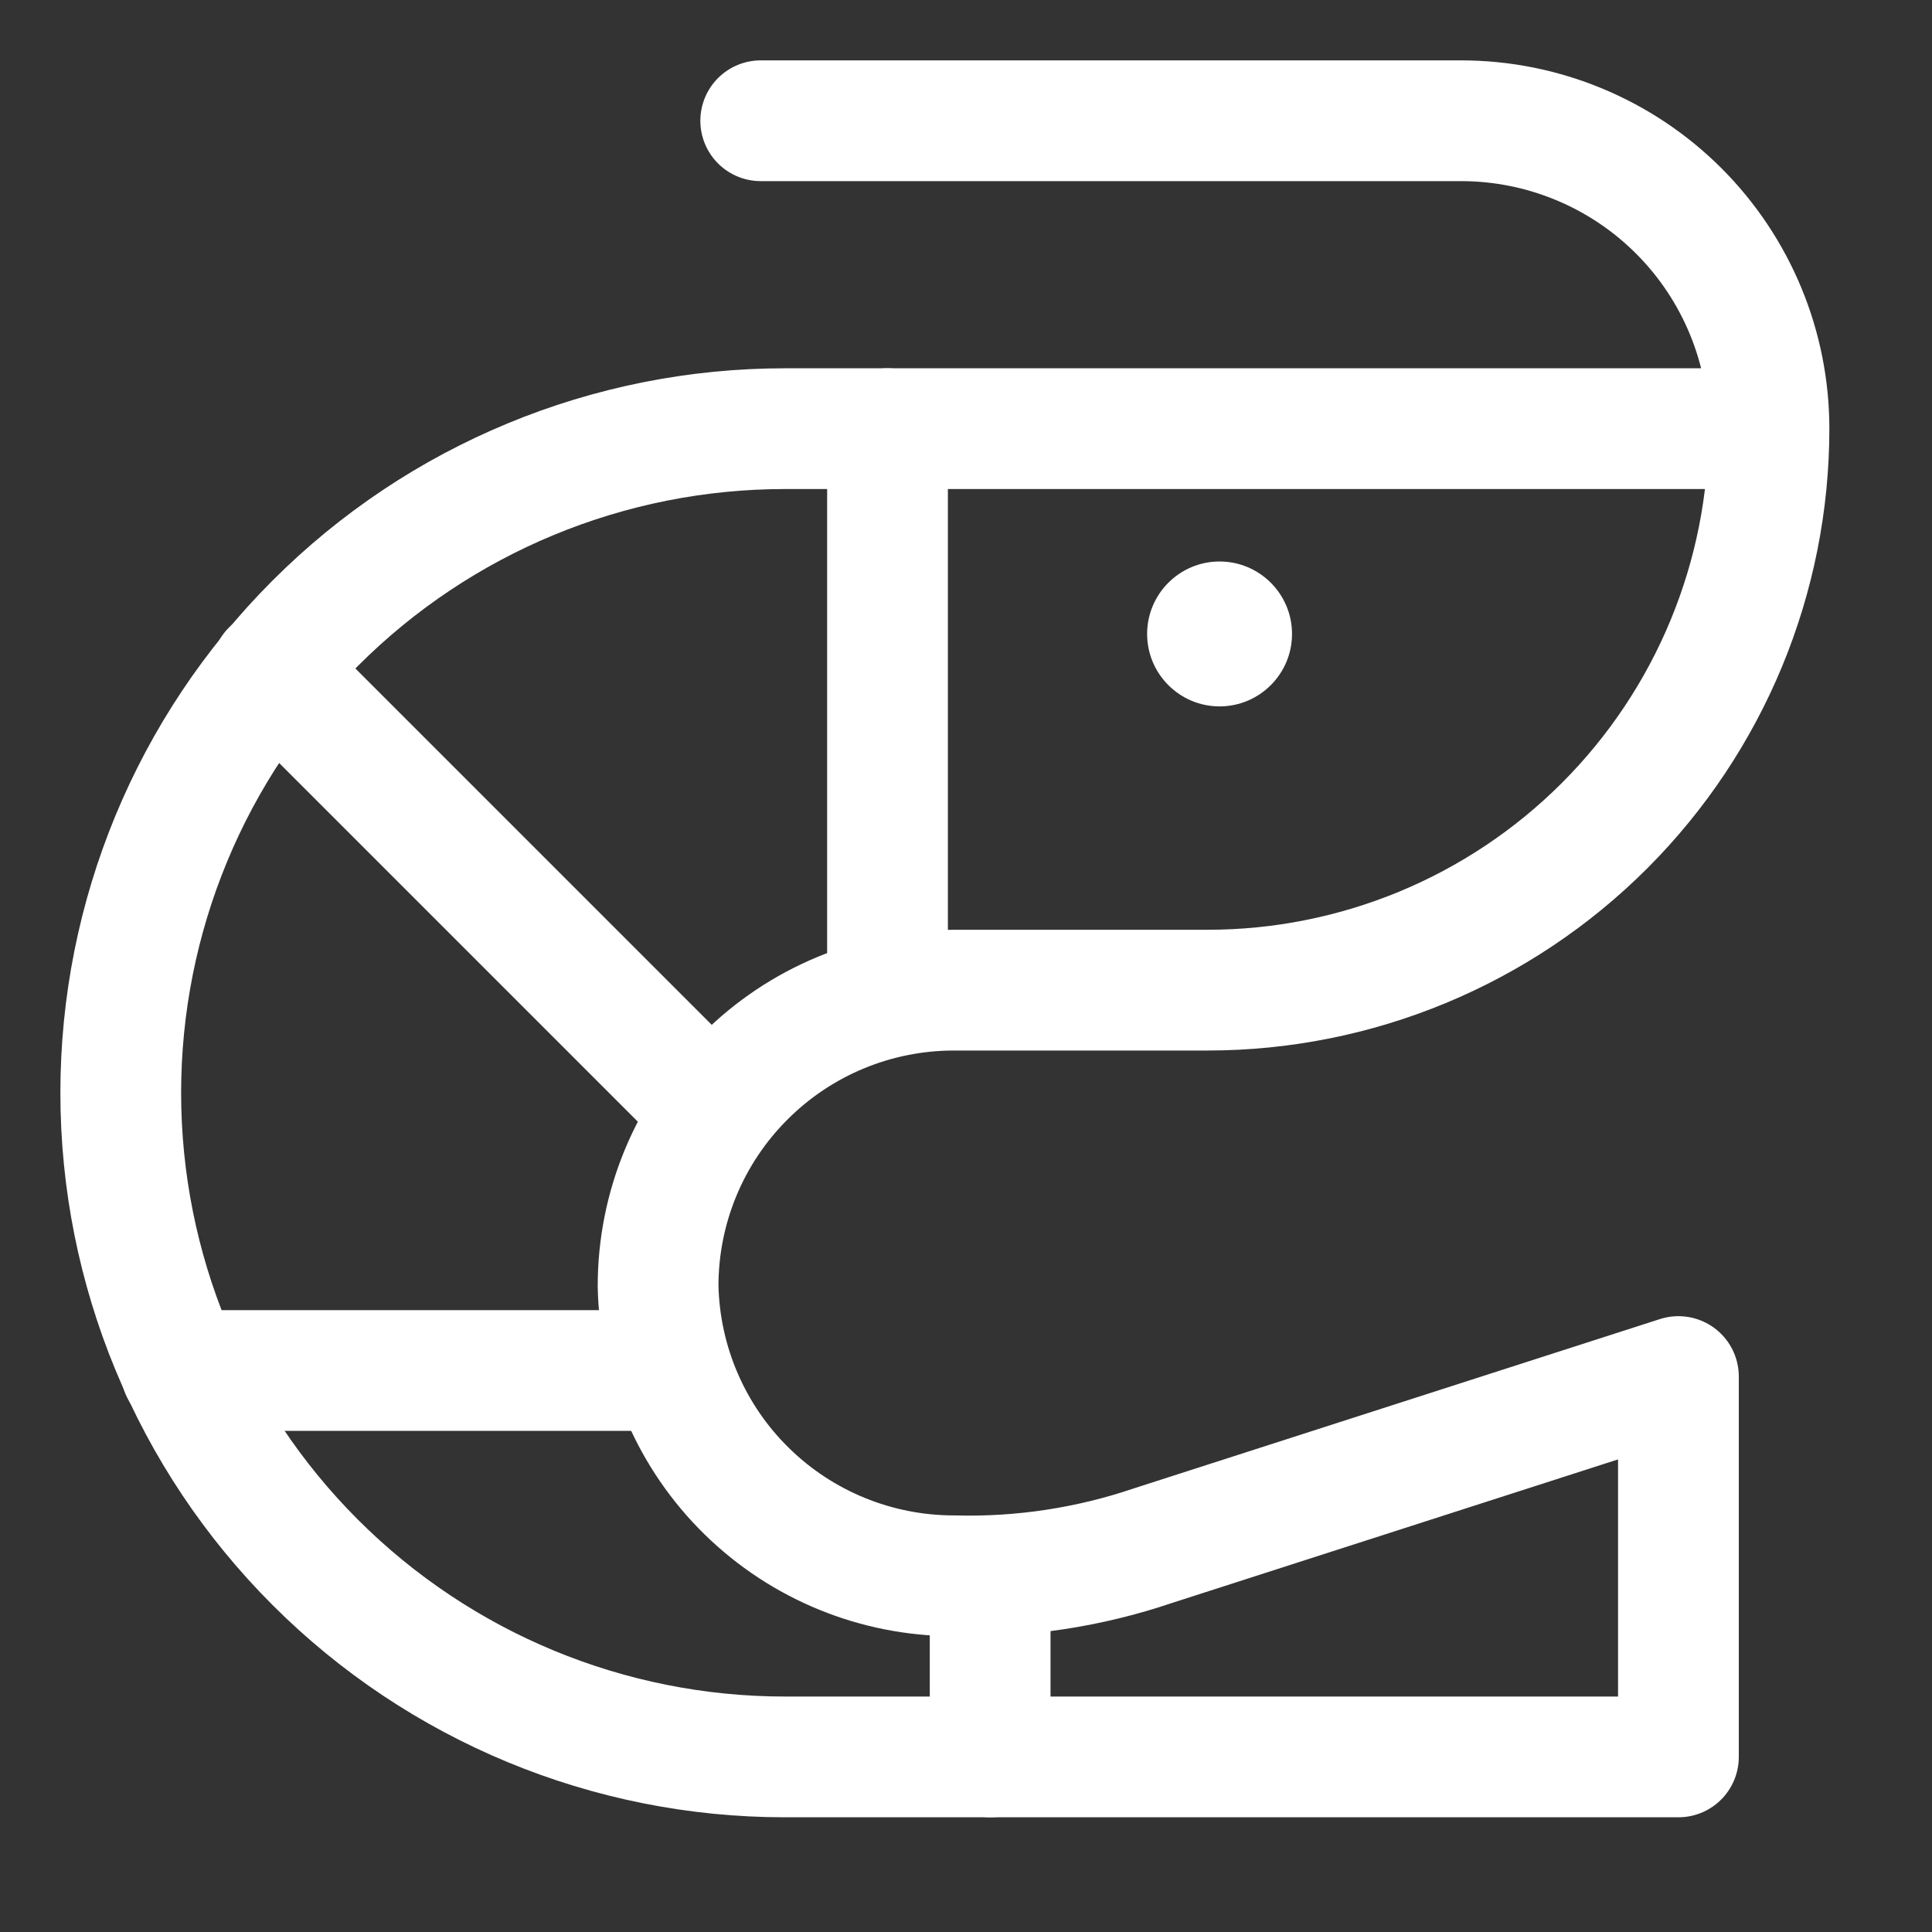 <svg xmlns="http://www.w3.org/2000/svg" width="16" height="16" viewBox="0 0 16 16" fill="none">
  <rect x="0" y="0" width="16" height="16" fill="#333333" stroke="none"/>
  <path
    d="M6.3 1H12.1C12.776 1 13.425 1.269 13.903 1.747C14.381 2.225 14.65 2.874 14.65 3.55M14.65 3.55H6.5C5.041 3.55 3.642 4.129 2.611 5.161C1.579 6.192 1 7.591 1 9.05C1 10.509 1.579 11.908 2.611 12.939C3.642 13.97 5.041 14.55 6.5 14.55H13.9V11.4L9.55 12.8C9.019 12.98 8.46 13.065 7.9 13.05C7.259 13.05 6.643 12.799 6.185 12.35C5.727 11.902 5.463 11.291 5.45 10.65C5.45 10 5.708 9.377 6.168 8.918C6.627 8.458 7.25 8.2 7.9 8.2H10C11.233 8.2 12.416 7.71 13.288 6.838C14.16 5.966 14.65 4.783 14.65 3.55Z"
    stroke="white" stroke-linecap="round" stroke-linejoin="round" />
  <path d="M7.35 3.55V8.25" stroke="white" stroke-linecap="round" stroke-linejoin="round" />
  <path d="M2.25 5.55L5.9 9.2" stroke="white" stroke-linecap="round" stroke-linejoin="round" />
  <path d="M1.5 11.35H5.55" stroke="white" stroke-linecap="round" stroke-linejoin="round" />
  <path d="M8.2 13.15V14.55" stroke="white" stroke-linecap="round" stroke-linejoin="round" />
  <path
    d="M10.1 5.85C10.431 5.85 10.7 5.581 10.7 5.25C10.7 4.919 10.431 4.65 10.1 4.65C9.769 4.65 9.5 4.919 9.5 5.25C9.5 5.581 9.769 5.85 10.1 5.85Z"
    fill="white" />
</svg>